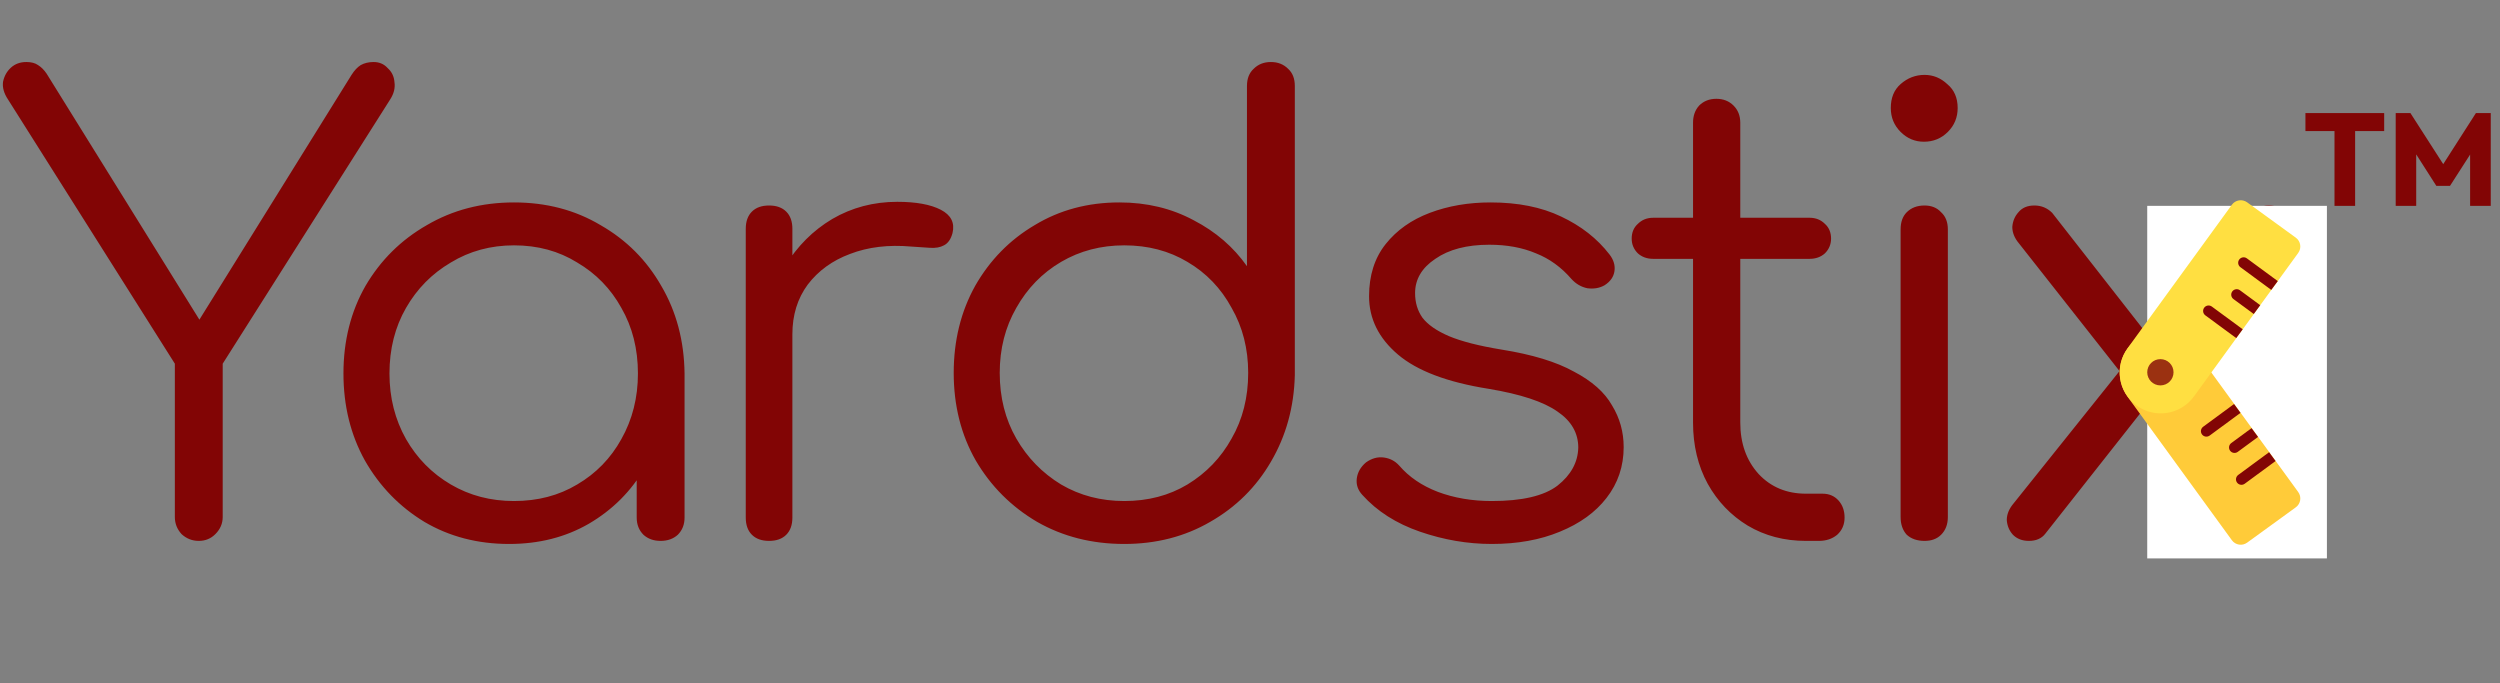 <svg width="322" height="88" viewBox="0 0 322 88" fill="none" xmlns="http://www.w3.org/2000/svg">
<rect x="0" y="0" width="322" height="88" fill="#808080" stroke="none"/>
<path d="M25.602 69.667C24.759 69.667 24.022 69.377 23.39 68.798C22.81 68.166 22.52 67.429 22.52 66.587V46.843L1.027 12.805C0.5 12.015 0.29 11.252 0.395 10.515C0.553 9.778 0.896 9.172 1.422 8.699C1.949 8.225 2.608 7.988 3.398 7.988C4.03 7.988 4.53 8.119 4.899 8.383C5.321 8.646 5.689 9.014 6.005 9.488L27.34 43.842H24.022L45.278 9.646C45.646 9.067 46.041 8.646 46.463 8.383C46.937 8.119 47.49 7.988 48.122 7.988C48.86 7.988 49.465 8.251 49.94 8.778C50.467 9.251 50.756 9.857 50.809 10.594C50.914 11.331 50.73 12.068 50.256 12.805L28.684 46.843V66.587C28.684 67.429 28.368 68.166 27.735 68.798C27.156 69.377 26.445 69.667 25.602 69.667ZM65.572 70.062C61.516 70.062 57.881 69.114 54.667 67.219C51.454 65.27 48.899 62.638 47.002 59.321C45.159 56.004 44.237 52.266 44.237 48.107C44.237 43.895 45.185 40.13 47.081 36.813C49.031 33.496 51.664 30.89 54.983 28.995C58.302 27.047 62.042 26.073 66.204 26.073C70.366 26.073 74.079 27.047 77.346 28.995C80.664 30.89 83.272 33.496 85.168 36.813C87.118 40.13 88.118 43.895 88.171 48.107L85.721 50.002C85.721 53.793 84.826 57.215 83.035 60.269C81.296 63.27 78.9 65.665 75.844 67.456C72.841 69.193 69.417 70.062 65.572 70.062ZM66.204 64.533C69.259 64.533 71.972 63.823 74.343 62.401C76.766 60.98 78.663 59.032 80.032 56.557C81.454 54.03 82.166 51.213 82.166 48.107C82.166 44.948 81.454 42.131 80.032 39.657C78.663 37.182 76.766 35.234 74.343 33.812C71.972 32.338 69.259 31.601 66.204 31.601C63.201 31.601 60.488 32.338 58.065 33.812C55.642 35.234 53.719 37.182 52.297 39.657C50.874 42.131 50.163 44.948 50.163 48.107C50.163 51.213 50.874 54.03 52.297 56.557C53.719 59.032 55.642 60.98 58.065 62.401C60.488 63.823 63.201 64.533 66.204 64.533ZM85.089 69.667C84.194 69.667 83.456 69.404 82.877 68.877C82.297 68.298 82.008 67.561 82.008 66.666V53.161L83.509 46.922L88.171 48.107V66.666C88.171 67.561 87.881 68.298 87.302 68.877C86.722 69.404 85.985 69.667 85.089 69.667ZM98.582 43.052C98.74 39.788 99.583 36.866 101.111 34.286C102.691 31.706 104.719 29.68 107.195 28.205C109.724 26.731 112.516 25.994 115.571 25.994C117.995 25.994 119.864 26.336 121.182 27.021C122.499 27.705 122.999 28.705 122.683 30.022C122.472 30.811 122.103 31.338 121.577 31.601C121.102 31.864 120.497 31.97 119.759 31.917C119.074 31.864 118.284 31.812 117.389 31.759C114.439 31.496 111.805 31.812 109.487 32.707C107.221 33.549 105.404 34.865 104.035 36.656C102.717 38.446 102.059 40.578 102.059 43.052H98.582ZM99.056 69.667C98.108 69.667 97.371 69.404 96.844 68.877C96.317 68.35 96.054 67.613 96.054 66.666V29.469C96.054 28.521 96.317 27.784 96.844 27.258C97.371 26.731 98.108 26.468 99.056 26.468C100.005 26.468 100.742 26.731 101.269 27.258C101.796 27.784 102.059 28.521 102.059 29.469V66.666C102.059 67.613 101.796 68.35 101.269 68.877C100.742 69.404 100.005 69.667 99.056 69.667ZM144.805 70.062C140.644 70.062 136.904 69.114 133.585 67.219C130.266 65.27 127.632 62.638 125.683 59.321C123.787 56.004 122.838 52.24 122.838 48.028C122.838 43.868 123.76 40.13 125.604 36.813C127.5 33.496 130.056 30.89 133.269 28.995C136.482 27.047 140.117 26.073 144.173 26.073C147.703 26.073 150.89 26.836 153.735 28.363C156.579 29.837 158.871 31.812 160.609 34.286V11.068C160.609 10.12 160.899 9.383 161.478 8.857C162.058 8.277 162.795 7.988 163.691 7.988C164.587 7.988 165.324 8.277 165.903 8.857C166.483 9.383 166.773 10.12 166.773 11.068V48.344C166.667 52.45 165.64 56.162 163.691 59.479C161.794 62.743 159.187 65.323 155.868 67.219C152.602 69.114 148.914 70.062 144.805 70.062ZM144.805 64.533C147.861 64.533 150.574 63.823 152.944 62.401C155.368 60.927 157.264 58.953 158.634 56.478C160.056 54.004 160.767 51.187 160.767 48.028C160.767 44.922 160.056 42.131 158.634 39.657C157.264 37.129 155.368 35.155 152.944 33.733C150.574 32.312 147.861 31.601 144.805 31.601C141.803 31.601 139.09 32.312 136.667 33.733C134.244 35.155 132.321 37.129 130.898 39.657C129.476 42.131 128.765 44.922 128.765 48.028C128.765 51.187 129.476 54.004 130.898 56.478C132.321 58.953 134.244 60.927 136.667 62.401C139.09 63.823 141.803 64.533 144.805 64.533ZM192.14 70.062C189.032 70.062 185.95 69.535 182.895 68.482C179.839 67.429 177.364 65.85 175.467 63.744C174.888 63.112 174.651 62.401 174.756 61.611C174.861 60.822 175.256 60.137 175.941 59.558C176.679 59.032 177.443 58.821 178.233 58.926C179.023 59.032 179.681 59.374 180.208 59.953C181.473 61.427 183.132 62.559 185.186 63.349C187.294 64.139 189.611 64.533 192.14 64.533C196.038 64.533 198.857 63.875 200.595 62.559C202.333 61.19 203.229 59.558 203.282 57.663C203.282 55.767 202.386 54.214 200.595 53.003C198.804 51.74 195.854 50.766 191.745 50.081C186.424 49.239 182.526 47.765 180.05 45.659C177.574 43.553 176.336 41.052 176.336 38.156C176.336 35.471 177.048 33.233 178.47 31.443C179.892 29.653 181.789 28.31 184.159 27.416C186.53 26.52 189.137 26.073 191.982 26.073C195.512 26.073 198.541 26.678 201.069 27.889C203.65 29.1 205.731 30.732 207.312 32.786C207.838 33.47 208.049 34.181 207.944 34.918C207.838 35.655 207.417 36.261 206.679 36.734C206.047 37.103 205.31 37.234 204.467 37.129C203.677 36.971 202.992 36.577 202.412 35.945C201.095 34.418 199.568 33.312 197.829 32.628C196.091 31.891 194.089 31.522 191.824 31.522C188.927 31.522 186.609 32.128 184.87 33.339C183.132 34.497 182.263 35.971 182.263 37.761C182.263 38.972 182.579 40.025 183.211 40.92C183.896 41.815 185.028 42.605 186.609 43.289C188.242 43.974 190.507 44.553 193.404 45.027C197.355 45.659 200.463 46.606 202.729 47.87C205.046 49.081 206.679 50.529 207.628 52.213C208.629 53.846 209.129 55.636 209.129 57.584C209.129 60.058 208.392 62.243 206.916 64.139C205.494 65.981 203.492 67.429 200.911 68.482C198.382 69.535 195.459 70.062 192.14 70.062ZM232.603 69.667C229.81 69.667 227.308 69.009 225.096 67.692C222.936 66.376 221.224 64.586 219.96 62.322C218.695 60.006 218.063 57.373 218.063 54.425V15.806C218.063 14.911 218.326 14.174 218.853 13.595C219.433 13.016 220.17 12.726 221.066 12.726C221.961 12.726 222.699 13.016 223.278 13.595C223.858 14.174 224.148 14.911 224.148 15.806V54.425C224.148 57.11 224.938 59.321 226.518 61.059C228.098 62.743 230.126 63.586 232.603 63.586H234.736C235.579 63.586 236.264 63.875 236.791 64.454C237.317 65.034 237.581 65.771 237.581 66.666C237.581 67.561 237.265 68.298 236.632 68.877C236 69.404 235.21 69.667 234.262 69.667H232.603ZM212.927 33.339C212.137 33.339 211.478 33.102 210.952 32.628C210.425 32.101 210.161 31.469 210.161 30.732C210.161 29.943 210.425 29.311 210.952 28.837C211.478 28.31 212.137 28.047 212.927 28.047H233.077C233.867 28.047 234.525 28.31 235.052 28.837C235.579 29.311 235.842 29.943 235.842 30.732C235.842 31.469 235.579 32.101 235.052 32.628C234.525 33.102 233.867 33.339 233.077 33.339H212.927ZM247.88 69.667C246.932 69.667 246.168 69.404 245.589 68.877C245.062 68.298 244.798 67.534 244.798 66.587V29.548C244.798 28.6 245.062 27.863 245.589 27.337C246.168 26.757 246.932 26.468 247.88 26.468C248.776 26.468 249.487 26.757 250.014 27.337C250.593 27.863 250.883 28.6 250.883 29.548V66.587C250.883 67.534 250.593 68.298 250.014 68.877C249.487 69.404 248.776 69.667 247.88 69.667ZM247.801 18.255C246.642 18.255 245.641 17.833 244.798 16.991C243.956 16.148 243.534 15.122 243.534 13.911C243.534 12.595 243.956 11.568 244.798 10.831C245.694 10.041 246.721 9.646 247.88 9.646C248.986 9.646 249.961 10.041 250.804 10.831C251.699 11.568 252.147 12.595 252.147 13.911C252.147 15.122 251.726 16.148 250.883 16.991C250.04 17.833 249.013 18.255 247.801 18.255ZM292.611 69.667C291.979 69.667 291.451 69.562 291.03 69.351C290.661 69.14 290.266 68.772 289.845 68.245L276.174 50.871L273.803 48.818L260.054 31.364C259.474 30.68 259.185 29.969 259.185 29.232C259.237 28.495 259.501 27.863 259.975 27.337C260.449 26.757 261.134 26.468 262.029 26.468C262.925 26.468 263.689 26.784 264.321 27.416L277.596 44.395L279.729 46.132L294.428 64.928C295.111 65.771 295.402 66.561 295.297 67.297C295.19 68.034 294.849 68.614 294.27 69.035C293.742 69.456 293.189 69.667 292.611 69.667ZM261.318 69.667C260.475 69.667 259.791 69.404 259.264 68.877C258.79 68.35 258.526 67.719 258.473 66.982C258.473 66.245 258.763 65.534 259.343 64.849L273.882 46.685L277.28 51.187L263.452 68.719C262.977 69.351 262.266 69.667 261.318 69.667ZM279.808 49.133L275.937 45.185L289.608 27.889C289.975 27.363 290.37 26.994 290.793 26.784C291.268 26.573 291.742 26.468 292.216 26.468C293.11 26.468 293.796 26.757 294.27 27.337C294.744 27.863 294.953 28.521 294.902 29.311C294.902 30.048 294.637 30.759 294.112 31.443L279.808 49.133Z" fill="#820505"/>
<path d="M299.706 26.513H276.564V71.923H299.706V26.513Z" fill="white"/>
<path d="M275.194 43.719C272.834 45.432 272.31 48.734 274.025 51.093L287.466 69.582C287.923 70.21 288.804 70.349 289.43 69.893L295.701 65.34C296.33 64.883 296.469 64.004 296.011 63.375L282.573 44.886C280.857 42.528 277.554 42.005 275.194 43.719Z" fill="#FFCB39"/>
<path d="M291.691 58.663L292.258 58.245L293.093 59.381L292.526 59.799L291.691 58.663ZM289.117 62.307C288.804 62.538 288.364 62.471 288.132 62.158C287.901 61.844 287.968 61.403 288.282 61.172L289.117 62.307ZM292.526 59.799L289.117 62.307L288.282 61.172L291.691 58.663L292.526 59.799Z" fill="#820505"/>
<path d="M289.433 55.561L290 55.143L290.836 56.278L290.268 56.696L289.433 55.561ZM288.222 58.201C287.909 58.432 287.469 58.365 287.238 58.052C287.006 57.738 287.074 57.297 287.387 57.066L288.222 58.201ZM290.268 56.696L288.222 58.201L287.387 57.066L289.433 55.561L290.268 56.696Z" fill="#820505"/>
<path d="M287.175 52.458L287.743 52.04L288.578 53.176L288.011 53.594L287.175 52.458ZM284.602 56.102C284.288 56.333 283.848 56.266 283.617 55.953C283.385 55.639 283.453 55.198 283.766 54.967L284.602 56.102ZM288.011 53.594L284.602 56.102L283.766 54.967L287.175 52.458L288.011 53.594Z" fill="#820505"/>
<path d="M275.194 52.236C272.834 50.522 272.31 47.22 274.025 44.861L287.466 26.372C287.923 25.743 288.804 25.604 289.433 26.061L295.701 30.613C296.33 31.07 296.469 31.95 296.011 32.578L282.573 51.068C280.857 53.426 277.554 53.949 275.194 52.236Z" fill="#FFDF41"/>
<path d="M291.973 36.923L292.54 37.341L293.376 36.206L292.808 35.787L291.973 36.923ZM289.399 33.279C289.086 33.047 288.646 33.115 288.414 33.428C288.183 33.742 288.251 34.183 288.564 34.414L289.399 33.279ZM292.808 35.787L289.399 33.279L288.564 34.414L291.973 36.923L292.808 35.787Z" fill="#820505"/>
<path d="M289.715 40.025L290.283 40.444L291.118 39.308L290.551 38.89L289.715 40.025ZM288.505 37.385C288.191 37.154 287.751 37.221 287.52 37.534C287.288 37.848 287.356 38.289 287.669 38.52L288.505 37.385ZM290.551 38.89L288.505 37.385L287.669 38.52L289.715 40.025L290.551 38.89Z" fill="#820505"/>
<path d="M287.458 43.128L288.025 43.546L288.86 42.411L288.293 41.992L287.458 43.128ZM284.884 39.484C284.571 39.253 284.13 39.32 283.899 39.633C283.668 39.947 283.735 40.388 284.049 40.619L284.884 39.484ZM288.293 41.992L284.884 39.484L284.049 40.619L287.458 43.128L288.293 41.992Z" fill="#820505"/>
<path opacity="0.8" d="M278.258 49.641C279.193 49.641 279.951 48.883 279.951 47.949C279.951 47.014 279.193 46.256 278.258 46.256C277.323 46.256 276.564 47.014 276.564 47.949C276.564 48.883 277.323 49.641 278.258 49.641Z" fill="#820505"/>
<path d="M300.682 26.513V14.734H303.34V26.513H300.682ZM296.94 16.883V14.565H307.082V16.883H296.94ZM308.567 26.513V14.565H310.463L315.171 21.893H314.205L318.896 14.565H320.809V26.513H318.151V19.05L318.625 19.168L315.56 23.94H313.799L310.751 19.168L311.208 19.05V26.513H308.567Z" fill="#820505"/>
</svg>
